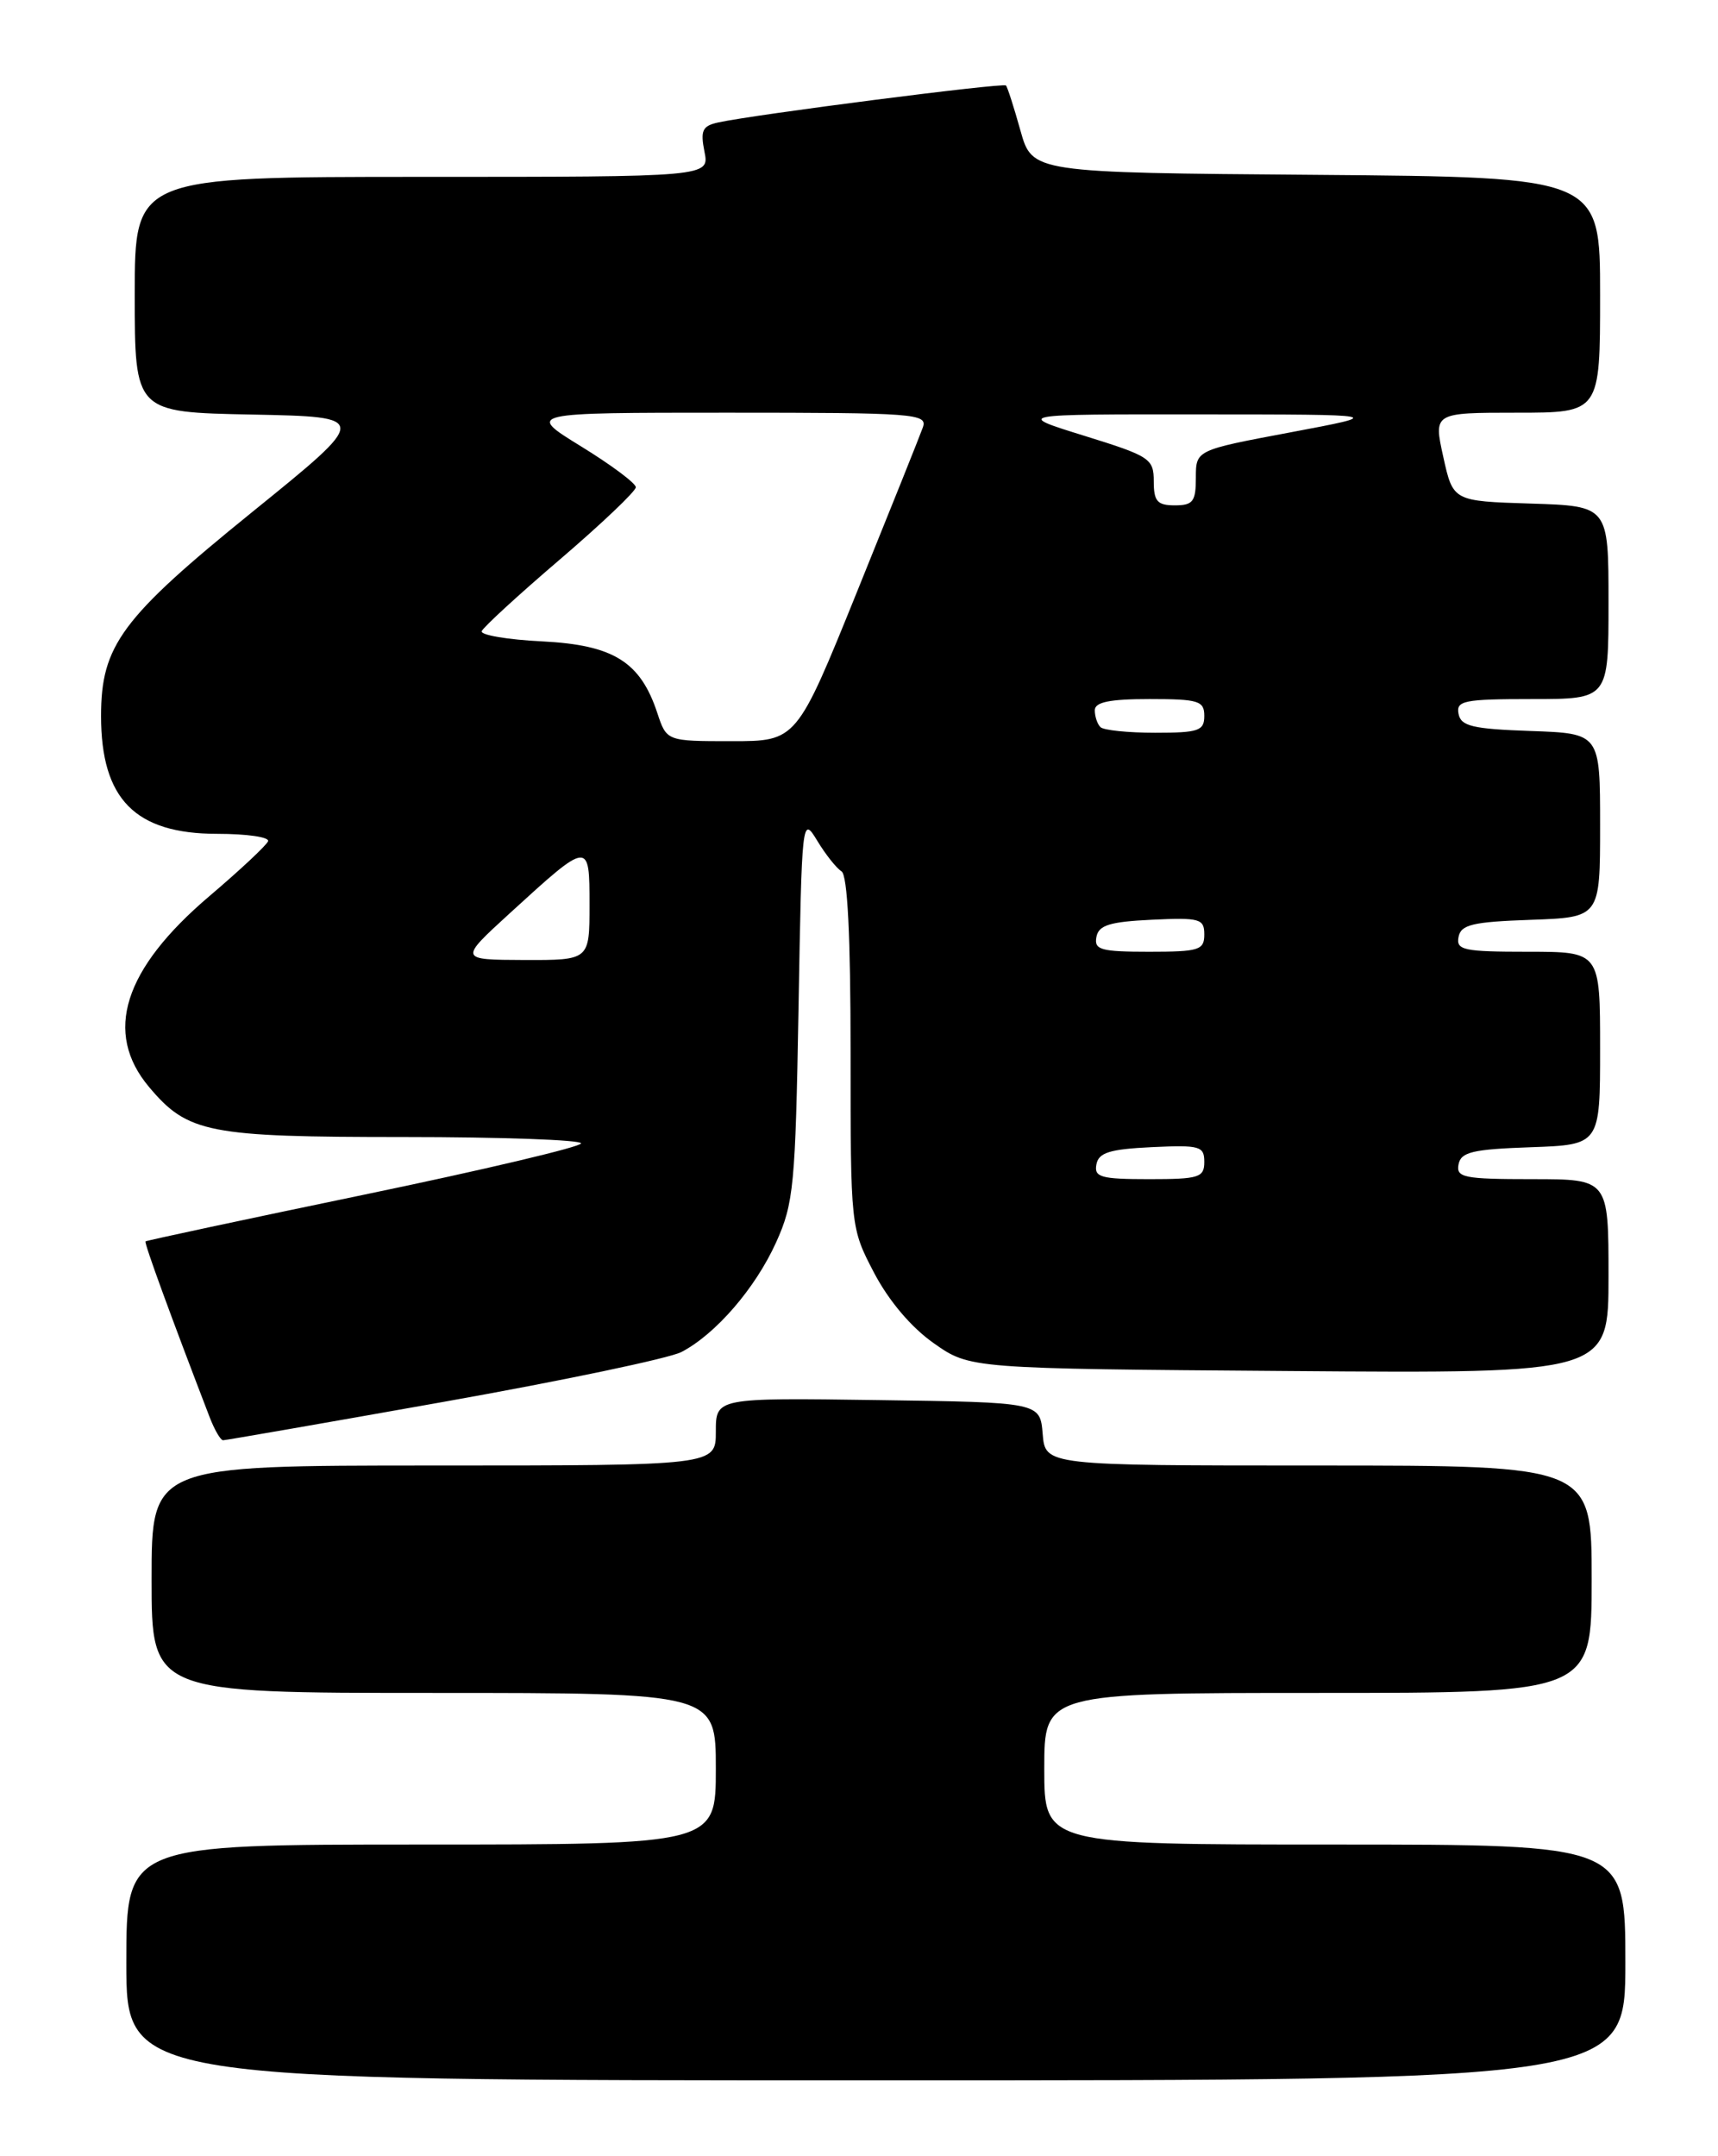 <?xml version="1.0" encoding="UTF-8" standalone="no"?>
<!DOCTYPE svg PUBLIC "-//W3C//DTD SVG 1.1//EN" "http://www.w3.org/Graphics/SVG/1.1/DTD/svg11.dtd" >
<svg xmlns="http://www.w3.org/2000/svg" xmlns:xlink="http://www.w3.org/1999/xlink" version="1.1" viewBox="0 0 204 256">
 <g >
 <path fill="currentColor"
d=" M 193.00 233.00 C 193.00 219.00 193.00 219.00 158.50 219.00 C 124.00 219.00 124.00 219.00 124.00 210.00 C 124.00 201.00 124.00 201.00 156.50 201.00 C 189.00 201.00 189.00 201.00 189.00 187.50 C 189.00 174.00 189.00 174.00 156.56 174.00 C 124.12 174.00 124.12 174.00 123.81 170.25 C 123.50 166.50 123.50 166.50 104.25 166.23 C 85.00 165.96 85.00 165.96 85.00 169.98 C 85.00 174.00 85.00 174.00 51.50 174.00 C 18.00 174.00 18.00 174.00 18.00 187.50 C 18.00 201.00 18.00 201.00 51.50 201.00 C 85.00 201.00 85.00 201.00 85.00 210.00 C 85.00 219.00 85.00 219.00 50.00 219.00 C 15.00 219.00 15.00 219.00 15.00 233.00 C 15.00 247.00 15.00 247.00 104.00 247.00 C 193.00 247.00 193.00 247.00 193.00 233.00 Z  M 52.68 166.44 C 66.79 163.93 79.50 161.27 80.92 160.52 C 85.00 158.39 89.70 152.94 92.16 147.50 C 94.25 142.88 94.45 140.77 94.82 119.66 C 95.21 97.11 95.24 96.86 97.03 99.80 C 98.02 101.44 99.32 103.08 99.92 103.45 C 100.64 103.89 101.00 111.10 101.00 124.94 C 101.00 145.77 101.00 145.77 103.79 151.12 C 105.54 154.45 108.20 157.60 110.88 159.48 C 115.17 162.50 115.17 162.50 153.08 162.78 C 191.00 163.07 191.00 163.07 191.00 151.53 C 191.00 140.00 191.00 140.00 181.93 140.00 C 173.82 140.00 172.89 139.81 173.19 138.25 C 173.47 136.78 174.85 136.45 181.76 136.21 C 190.00 135.92 190.00 135.92 190.00 124.46 C 190.00 113.00 190.00 113.00 181.43 113.00 C 173.80 113.00 172.89 112.81 173.19 111.25 C 173.47 109.78 174.85 109.45 181.76 109.21 C 190.00 108.92 190.00 108.92 190.00 98.00 C 190.00 87.08 190.00 87.08 181.76 86.79 C 174.85 86.55 173.47 86.22 173.19 84.75 C 172.89 83.19 173.82 83.00 181.93 83.00 C 191.00 83.00 191.00 83.00 191.00 71.54 C 191.00 60.08 191.00 60.08 181.77 59.79 C 172.54 59.50 172.54 59.50 171.38 54.25 C 170.22 49.00 170.22 49.00 180.11 49.00 C 190.00 49.00 190.00 49.00 190.00 35.01 C 190.00 21.03 190.00 21.03 156.28 20.76 C 122.57 20.50 122.57 20.50 121.17 15.50 C 120.40 12.75 119.63 10.34 119.45 10.15 C 119.14 9.80 89.54 13.60 85.28 14.54 C 83.40 14.95 83.15 15.49 83.65 18.01 C 84.25 21.00 84.25 21.00 50.12 21.00 C 16.00 21.00 16.00 21.00 16.00 34.97 C 16.00 48.95 16.00 48.95 29.95 49.22 C 43.90 49.50 43.90 49.50 29.94 60.80 C 14.42 73.37 12.00 76.64 12.00 85.01 C 12.00 94.89 16.05 99.00 25.81 99.00 C 29.30 99.00 32.02 99.39 31.83 99.88 C 31.65 100.36 28.51 103.30 24.85 106.41 C 14.65 115.08 12.28 122.61 17.70 129.06 C 22.30 134.53 24.71 135.00 47.97 135.00 C 59.54 135.00 69.00 135.34 69.00 135.75 C 69.00 136.16 57.41 138.90 43.25 141.84 C 29.09 144.78 17.40 147.28 17.28 147.39 C 17.10 147.57 20.29 156.29 24.89 168.25 C 25.47 169.76 26.19 171.00 26.49 171.00 C 26.78 171.00 38.57 168.95 52.68 166.44 Z  M 130.19 138.25 C 130.45 136.85 131.75 136.44 136.76 136.20 C 142.48 135.93 143.00 136.08 143.00 137.95 C 143.00 139.81 142.38 140.00 136.43 140.00 C 130.71 140.00 129.90 139.77 130.19 138.25 Z  M 60.50 108.46 C 70.00 99.78 70.00 99.78 70.00 107.46 C 70.00 114.00 70.00 114.00 62.25 113.98 C 54.50 113.95 54.50 113.95 60.50 108.46 Z  M 130.19 111.25 C 130.45 109.85 131.75 109.44 136.76 109.20 C 142.48 108.93 143.00 109.08 143.00 110.95 C 143.00 112.81 142.38 113.00 136.43 113.00 C 130.71 113.00 129.90 112.77 130.19 111.25 Z  M 78.05 84.65 C 76.04 78.57 72.85 76.58 64.39 76.15 C 60.28 75.95 57.04 75.40 57.20 74.94 C 57.37 74.48 61.55 70.64 66.50 66.41 C 71.45 62.17 75.50 58.32 75.50 57.85 C 75.50 57.38 72.58 55.20 69.00 53.00 C 62.50 49.00 62.50 49.00 86.36 49.00 C 108.65 49.00 110.17 49.11 109.58 50.75 C 109.24 51.71 105.72 60.49 101.77 70.25 C 94.59 88.00 94.59 88.00 86.87 88.00 C 79.16 88.00 79.16 88.00 78.05 84.65 Z  M 130.67 86.33 C 130.30 85.97 130.00 85.07 130.00 84.33 C 130.00 83.36 131.75 83.00 136.50 83.00 C 142.33 83.00 143.00 83.21 143.00 85.00 C 143.00 86.77 142.33 87.00 137.17 87.00 C 133.96 87.00 131.03 86.70 130.67 86.33 Z  M 137.00 57.15 C 137.00 54.45 136.55 54.16 128.75 51.74 C 120.50 49.18 120.50 49.18 142.50 49.20 C 164.50 49.21 164.50 49.21 153.25 51.33 C 142.00 53.44 142.00 53.44 142.00 56.72 C 142.00 59.55 141.66 60.00 139.50 60.00 C 137.42 60.00 137.00 59.52 137.00 57.15 Z "/>
</g>
</svg>